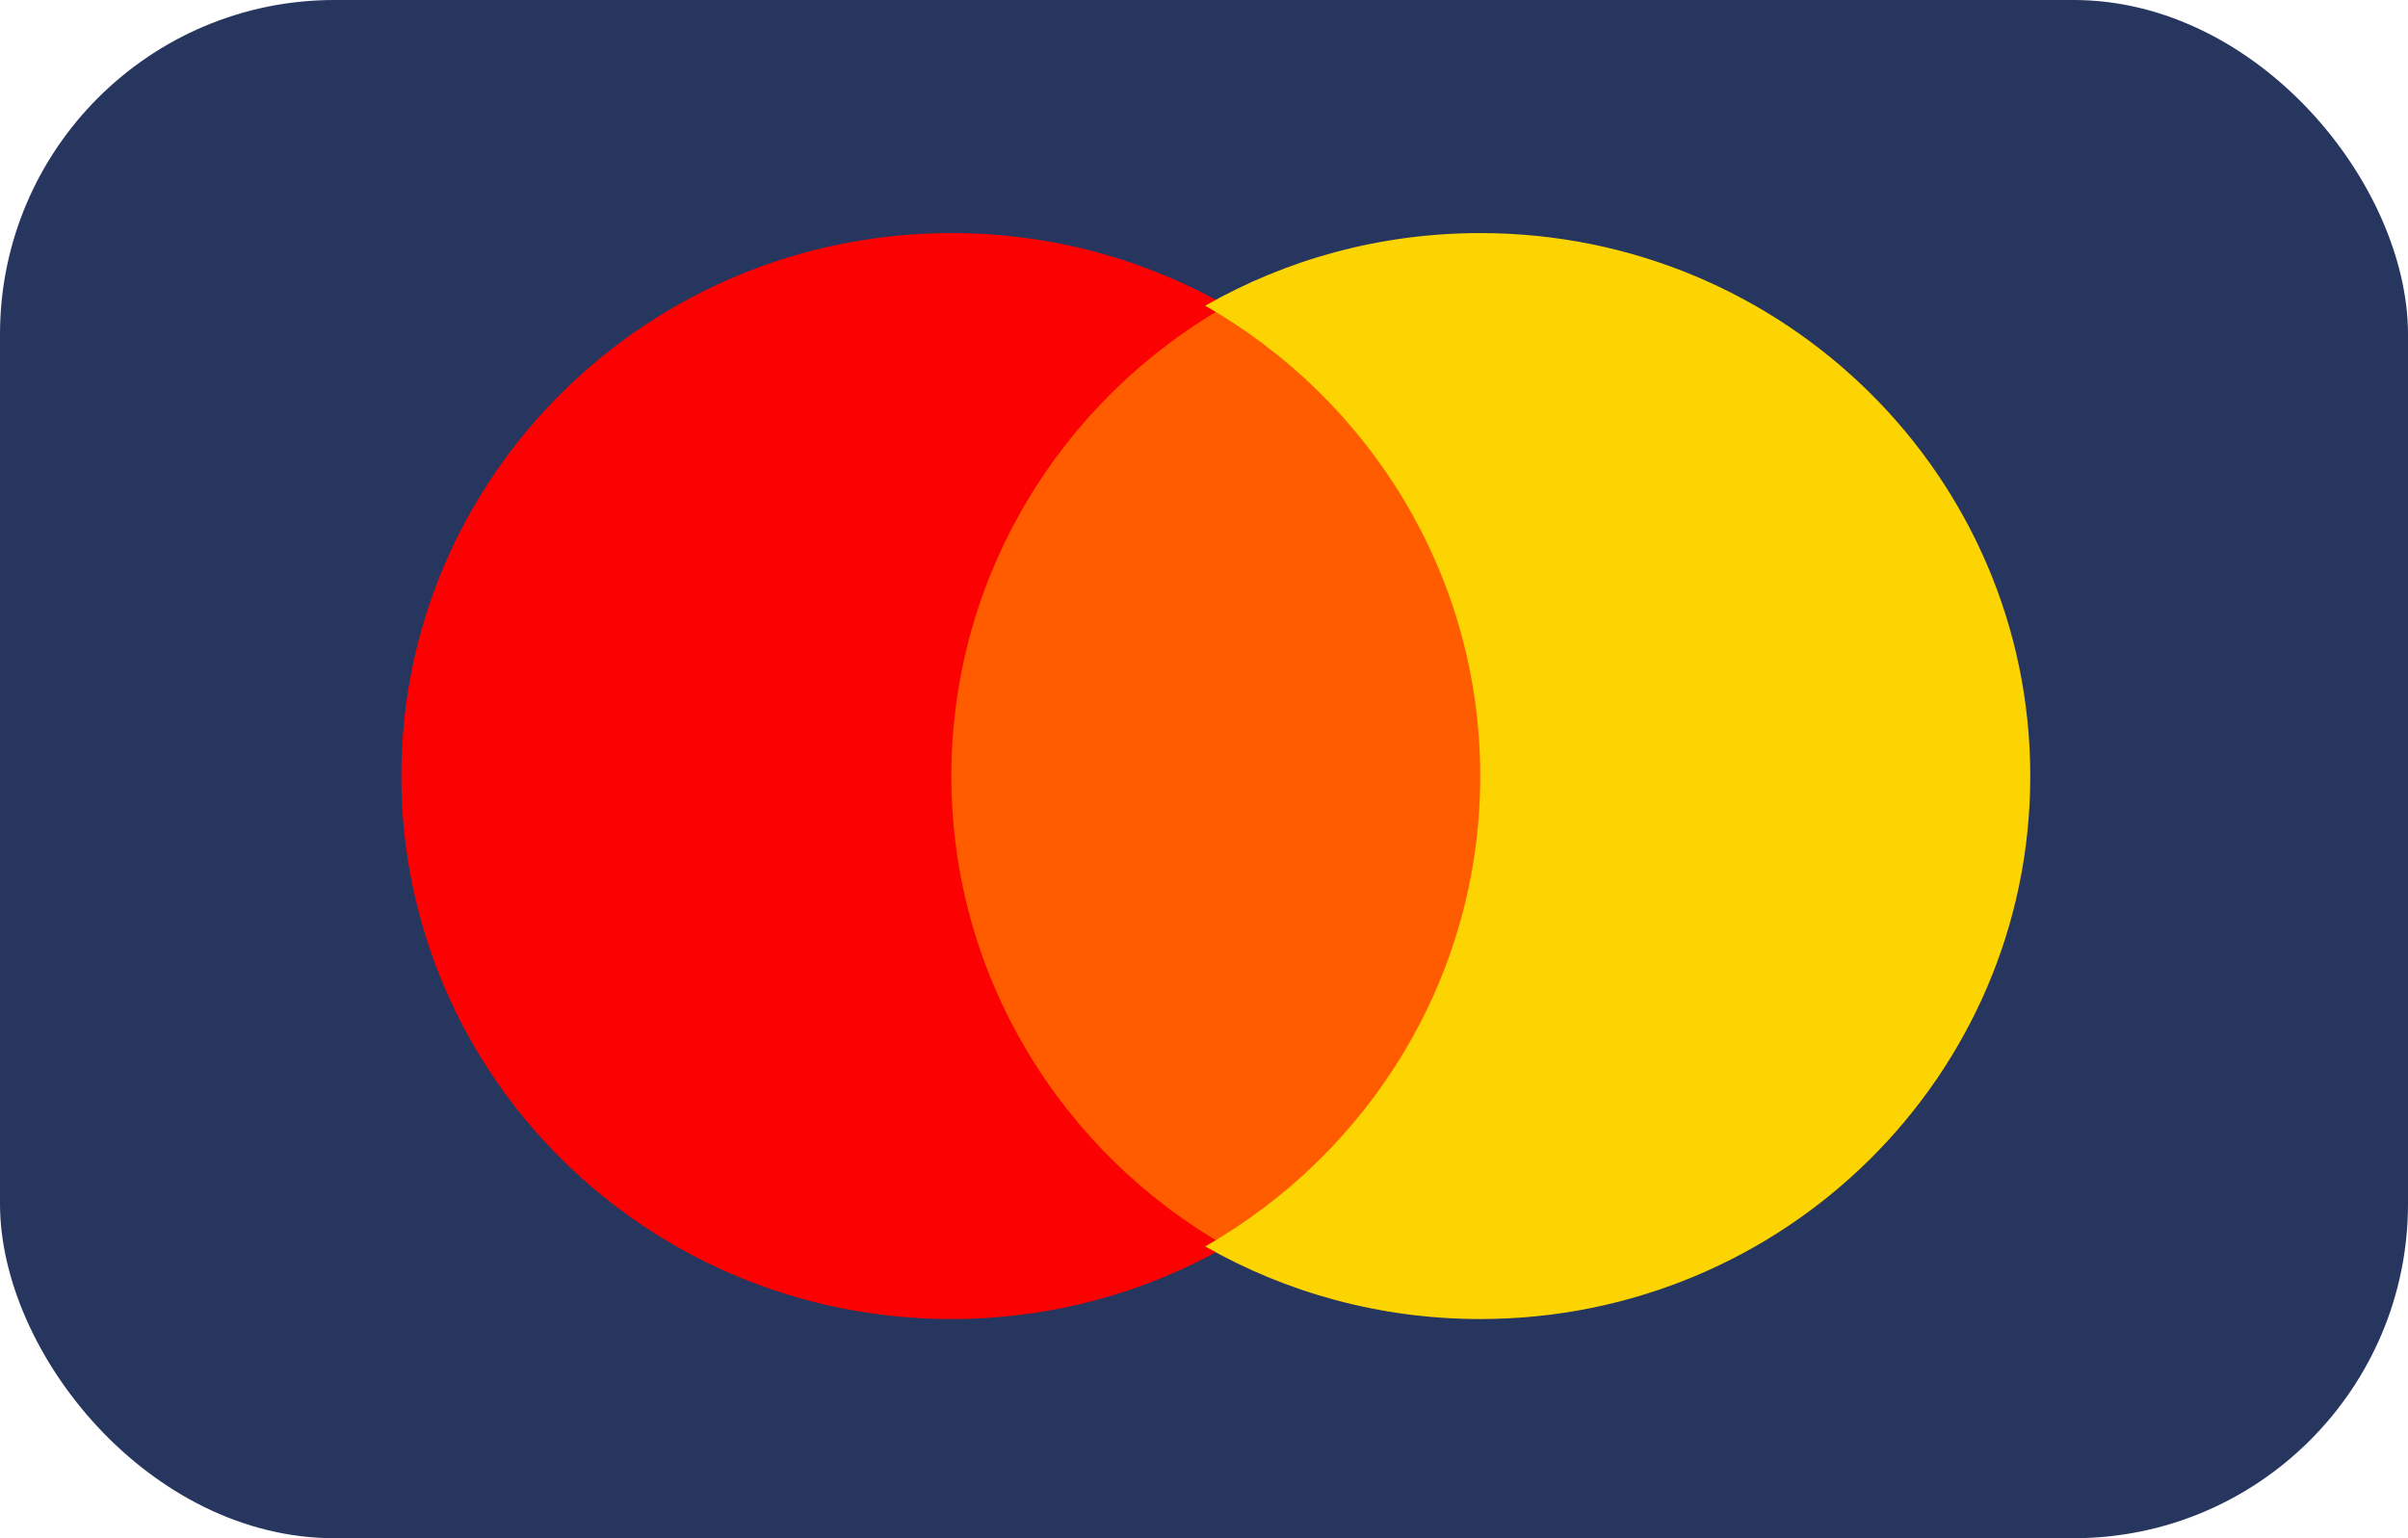 <svg width="36" height="23" viewBox="0 0 36 23" fill="none" xmlns="http://www.w3.org/2000/svg">
<rect width="36" height="23" rx="5" fill="#26365F"/>
<path d="M20.232 4.422L14.539 5.046L12.009 13.165L15.488 18.786L20.232 18.474L24.66 14.727L20.232 4.422Z" fill="#FF5C00"/>
<path fill-rule="evenodd" clip-rule="evenodd" d="M18.335 4.571C15.877 5.975 14.223 8.599 14.223 11.604C14.223 14.609 15.877 17.233 18.335 18.637C17.125 19.328 15.721 19.723 14.223 19.723C9.682 19.723 6 16.088 6 11.604C6 7.12 9.682 3.485 14.223 3.485C15.721 3.485 17.125 3.88 18.335 4.571Z" fill="#FC0101"/>
<path fill-rule="evenodd" clip-rule="evenodd" d="M18.018 4.571C20.476 5.975 22.13 8.599 22.13 11.604C22.13 14.609 20.476 17.233 18.018 18.637C19.228 19.328 20.632 19.723 22.13 19.723C26.671 19.723 30.353 16.088 30.353 11.604C30.353 7.12 26.671 3.485 22.13 3.485C20.632 3.485 19.228 3.88 18.018 4.571Z" fill="#FCD401"/>
</svg>
